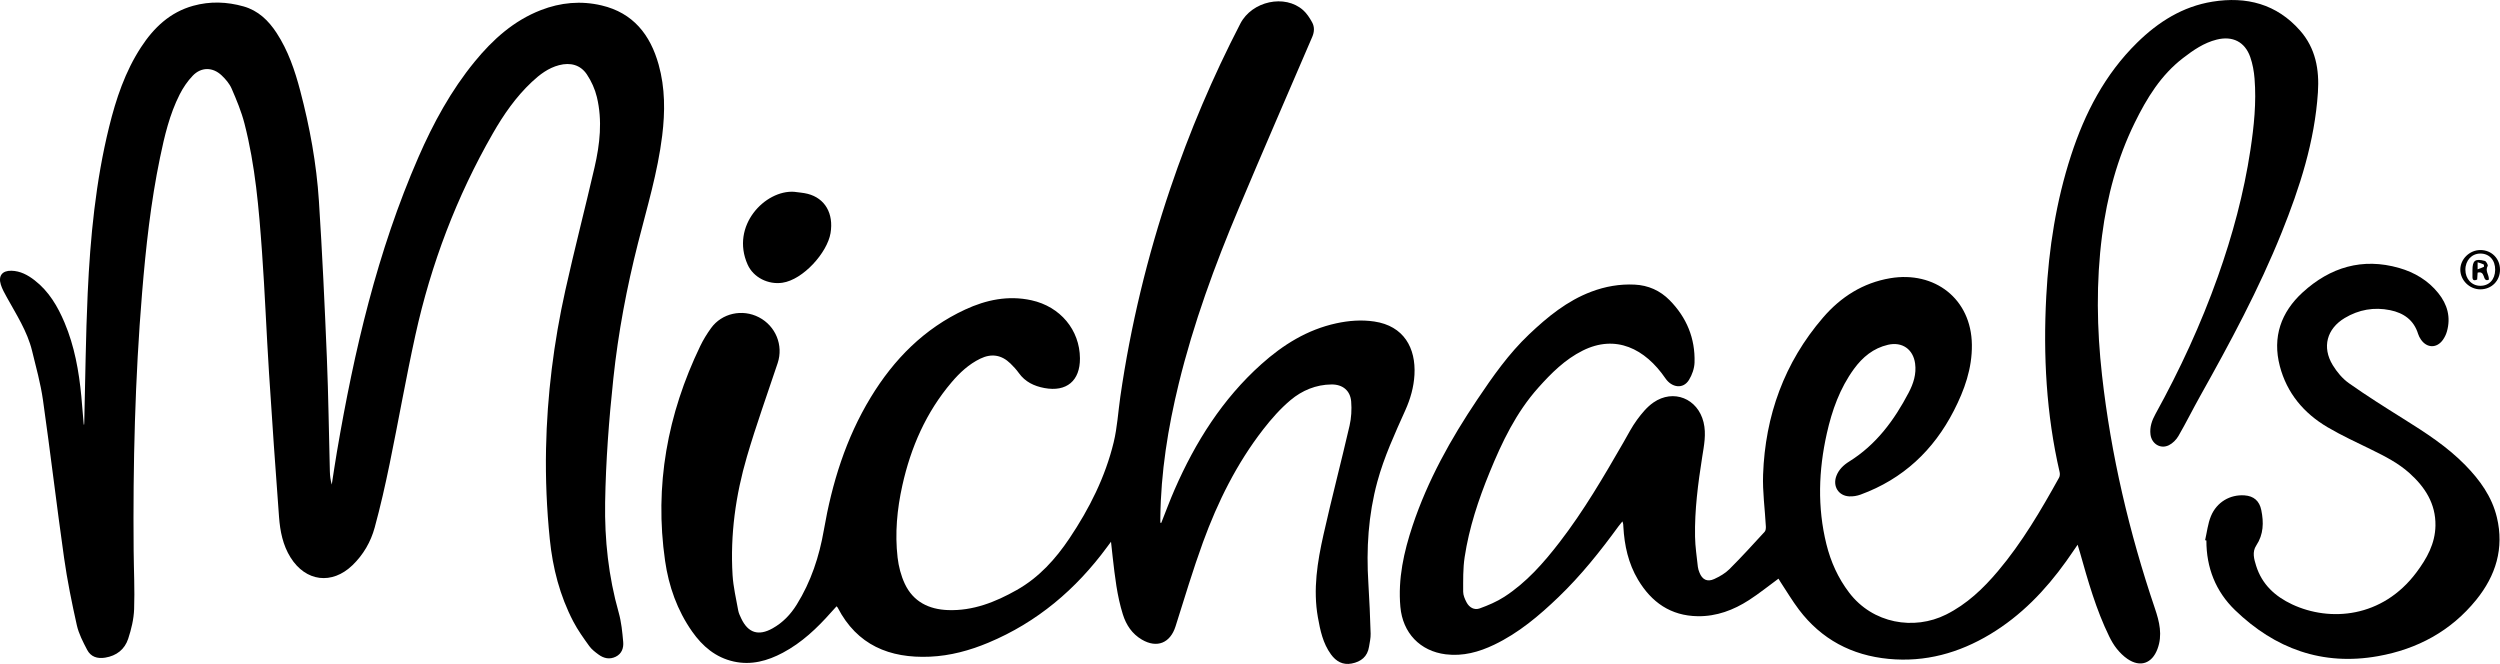 <?xml version="1.0" encoding="UTF-8"?><svg id="Layer_2" xmlns="http://www.w3.org/2000/svg" viewBox="0 0 2544.82 675.85"><defs><style>.cls-1{stroke-width:0px;}</style></defs><g id="Layer_1-2"><path class="cls-1" d="m2114.94,554.39c-4.23,6.13-7.91,11.63-11.76,17.01-21.12,29.54-45.91,55.31-77.27,74.18-31.82,19.15-66.13,28.69-103.43,25.12-37.53-3.59-68.38-19.88-91.26-50.1-6.8-8.99-12.57-18.76-18.8-28.18-.8-1.22-1.52-2.49-2.06-3.39-10.14,7.43-19.71,15.18-30.01,21.82-15.76,10.17-32.98,16.68-52.1,16.41-27.58-.38-47.17-14.17-60.88-37.2-9.84-16.53-13.84-34.76-14.89-53.77-.09-1.65-.01-3.3-.99-5.53-1.36,1.69-2.78,3.33-4.05,5.08-18.55,25.46-38.18,50.03-60.95,71.91-19.75,18.98-40.6,36.6-65.53,48.54-15.5,7.43-31.78,11.93-49.25,9.77-26.19-3.25-43.86-21.75-46.23-48.36-2.55-28.58,3.53-55.93,12.48-82.74,15.39-46.09,38.85-88.14,65.83-128.3,15.78-23.49,32.01-46.68,52.71-66.31,18.83-17.85,38.72-34.14,63.39-43.45,14.18-5.35,28.87-7.92,44.03-7.19,13.9.66,25.94,6.04,35.65,15.89,17.29,17.54,26.11,38.81,25.35,63.44-.19,5.99-2.49,12.54-5.67,17.69-6,9.73-17.54,7.79-23.93-1.55-20.82-30.41-50.66-45.05-84.21-28.32-18.1,9.03-32.05,23.01-45.31,37.86-22.53,25.24-36.84,55.2-49.47,86.08-11.41,27.89-20.92,56.46-25.43,86.34-1.75,11.56-1.5,23.47-1.5,35.21,0,3.61,1.71,7.46,3.44,10.78,2.75,5.25,7.89,8.18,13.37,6.19,8.66-3.14,17.36-6.83,25.05-11.8,22.52-14.57,40-34.49,56.23-55.53,24.67-31.97,44.94-66.76,65.05-101.64,4.49-7.78,8.57-15.88,13.87-23.07,4.76-6.46,10.14-13.05,16.65-17.55,20.41-14.13,45.14-4.05,51.03,20.06,2.94,12.02.45,23.8-1.41,35.62-4.21,26.8-7.73,53.7-7.25,80.88.18,10.27,1.78,20.51,2.87,30.76.21,1.95.9,3.89,1.62,5.74,2.82,7.25,7.97,9.89,15.07,6.6,5.5-2.55,11.12-5.74,15.36-9.97,12.37-12.32,24.13-25.25,35.94-38.12,1.1-1.2,1.32-3.63,1.22-5.46-.94-17.59-3.45-35.22-2.82-52.74,2.16-60.05,21.58-114.04,61.06-159.87,18.02-20.92,40.61-35.39,68.46-40.05,44.94-7.51,82.47,20.8,83.02,67.73.29,24.19-7.57,46.09-18.35,67.12-20.73,40.43-51.85,69.6-94.85,85.39-3.64,1.34-7.81,2.05-11.68,1.84-10.97-.58-16.96-10.36-13.1-20.69,2.45-6.55,7.28-11.17,12.99-14.72,27.53-17.11,45.91-42.05,60.63-70.14,4.86-9.27,8.02-18.97,6.57-29.68-1.97-14.55-13.18-22.41-27.59-19.08-14.88,3.44-25.87,12.53-34.65,24.57-14.37,19.73-22.38,42.21-27.64,65.72-8.39,37.49-9.71,75.11-.42,112.69,4.43,17.93,11.87,34.46,23.15,49.29,24.09,31.69,66.11,38.62,98.7,22.34,21.17-10.58,37.81-26.46,52.82-44.26,24.59-29.16,43.74-61.9,62.16-95.09.85-1.53,1-3.86.59-5.61-13.63-58.98-16.81-118.75-13.62-178.99,2.59-48.84,10.08-96.84,25.25-143.46,14.03-43.09,34.47-82.53,67.18-114.67,21.57-21.2,46.43-36.92,76.8-41.8,34.6-5.56,65.29,2.33,89.13,29.42,15.83,17.98,19.7,39.64,18.17,62.92-3.28,49.93-18.44,96.76-36.91,142.7-23.18,57.66-52.61,112.23-82.92,166.36-7.55,13.49-14.42,27.36-22.16,40.73-2.19,3.79-5.86,7.47-9.75,9.39-8.53,4.19-17.51-1.45-18.69-10.89-.95-7.62,1.49-14.41,5.09-20.94,24.79-44.9,46.26-91.31,63.43-139.66,14.94-42.06,26.54-84.99,33.21-129.16,3.63-24.04,6.15-48.23,4.2-72.57-.59-7.38-1.93-14.92-4.37-21.89-5.47-15.62-18.04-21.81-34.15-17.79-13.08,3.27-23.83,10.73-34.31,18.8-22.55,17.35-36.86,40.83-49.12,65.79-17.83,36.31-28.11,74.82-33.27,114.84-6.12,47.47-5.36,94.93-.03,142.37,9.1,81.06,27.68,160,53.82,237.21,4.59,13.57,7.94,27.12,2.58,41.36-5.54,14.72-17.54,18.93-30.54,10.03-4.05-2.78-7.7-6.41-10.79-10.25-3.1-3.84-5.63-8.25-7.81-12.71-13.34-27.32-21.56-56.43-29.77-85.54-.67-2.36-1.41-4.7-2.36-7.82Z"/><path class="cls-1" d="m85.65,432.19c.04-.82.11-1.64.13-2.46,1.1-43.74,1.47-87.52,3.48-131.23,2.63-57.01,8.13-113.77,21.83-169.39,7.02-28.51,16.27-56.22,32.49-81.06,12.99-19.9,29.47-35.63,53.11-42.17,17.12-4.74,34.33-4.14,51.28.66,14.83,4.2,25.31,14.31,33.54,26.91,11.8,18.05,18.63,38.19,24.07,58.81,9.73,36.88,16.6,74.36,19.06,112.4,3.44,53.11,5.9,106.29,8.09,159.47,1.59,38.57,2.03,77.18,3.05,115.77.12,4.45.65,8.89,1.93,13.37,1.74-11.1,3.36-22.22,5.25-33.29,17.52-102.77,41.06-203.9,82.95-299.93,15.14-34.71,33.17-67.84,57.29-97.3,18.47-22.56,39.72-41.72,67.4-52.46,20.07-7.78,40.76-9.73,61.77-4.77,32.21,7.6,49.59,29.87,58.09,60.29,6.64,23.77,6.59,48.01,3.61,72.28-4.57,37.24-15.44,73.1-24.61,109.31-11.48,45.33-20.13,91.14-25.09,137.67-4.49,42.04-7.7,84.14-8.39,126.42-.62,37.96,3.44,75.29,13.78,111.95,2.73,9.66,3.72,19.9,4.61,29.95.54,6.09-1.33,12.03-7.61,15.1-6.2,3.03-12.11,1.7-17.39-2.14-3.47-2.53-7.07-5.27-9.54-8.7-5.81-8.07-11.69-16.24-16.27-25.02-13.69-26.25-20.93-54.37-23.92-83.82-3.11-30.68-4.43-61.38-3.81-92.19,1.11-54.37,7.87-108.11,19.65-161.13,9.29-41.83,20.09-83.32,29.72-125.08,5.45-23.64,8.14-47.69,2.37-71.66-1.93-8.04-5.56-16.1-10.16-22.98-6.59-9.84-16.86-12.42-28.3-9.44-10.97,2.86-19.69,9.52-27.76,17.09-16.19,15.19-28.7,33.25-39.65,52.35-36.93,64.35-62.95,133.02-78.87,205.36-9.56,43.47-17.22,87.36-26.19,130.96-4.48,21.78-9.38,43.52-15.25,64.96-3.98,14.53-11.52,27.6-22.57,38.27-20.86,20.14-47.58,16.8-63-7.76-7.94-12.65-10.7-26.86-11.78-41.32-3.64-48.75-7.06-97.52-10.18-146.31-2.63-41.17-4.21-82.41-7.16-123.56-3.15-43.94-6.81-87.91-17.87-130.75-3.13-12.13-8.04-23.89-13.04-35.42-2.17-5.01-6.1-9.59-10.13-13.42-9.04-8.6-20.78-8.73-29.42.24-5.33,5.53-9.84,12.21-13.32,19.07-10.31,20.32-15.47,42.39-20.06,64.53-9.4,45.33-14.41,91.25-18.21,137.34-7.21,87.3-9.36,174.77-8.61,262.32.17,19.97,1.21,39.96.49,59.89-.37,10.11-2.86,20.4-6.05,30.07-3.56,10.78-11.78,17.3-23.46,19.2-8.04,1.31-14.61-.91-18.3-7.95-4.21-8.03-8.56-16.39-10.52-25.13-5.07-22.67-9.72-45.5-12.97-68.49-7.58-53.48-13.88-107.14-21.48-160.62-2.4-16.88-7.02-33.47-11.08-50.08-4.88-19.99-16.11-37.08-25.87-54.83-2.23-4.05-4.55-8.18-5.93-12.55-2.84-8.99,1.41-14.42,10.74-14.2,9.07.21,16.69,4.35,23.61,9.7,14.53,11.24,23.5,26.56,30.49,43.12,10.12,23.98,14.64,49.3,17.09,75.05.91,9.57,1.64,19.16,2.45,28.73.14,0,.27,0,.41-.01Z"/><path class="cls-1" d="m1182.09,532.23c4.53-11.35,8.74-22.85,13.64-34.04,21.09-48.21,48.65-92.03,88.21-127.45,22.11-19.79,46.78-35.2,76.25-41.61,12.76-2.77,25.66-3.79,38.68-1.86,30.22,4.48,42.48,27.02,40.95,54.28-.71,12.59-4.12,24.49-9.28,36-10.67,23.8-21.61,47.47-28.5,72.78-9.23,33.95-11.34,68.42-9.13,103.36,1.08,17.09,1.77,34.21,2.3,51.33.13,4.42-.93,8.9-1.63,13.32-1.59,10.09-8.15,15.24-17.67,17.09-9.11,1.77-15.93-2.26-21.09-9.34-8.17-11.22-10.93-24.41-13.3-37.72-5.05-28.49-.51-56.44,5.69-84.05,8.32-37.1,17.99-73.9,26.54-110.96,1.83-7.94,2.32-16.5,1.66-24.63-.92-11.2-8.69-17.48-20.02-17.38-15.78.14-29.98,6.09-41.67,15.91-10.34,8.68-19.51,19.08-27.83,29.79-26.96,34.73-46.32,73.76-61.31,114.84-10.29,28.22-18.88,57.07-27.96,85.72-5.37,16.96-18.88,22.5-34.26,13.48-9.98-5.86-15.95-14.83-19.36-25.68-5.98-18.99-8.09-38.66-10.36-58.31-.54-4.71-1.03-9.43-1.71-15.66-1.92,2.59-2.95,3.98-3.98,5.37-31.71,43.13-71.2,76.65-120.93,97.43-19.01,7.94-38.76,13.31-59.4,14.21-41.04,1.79-74.18-11.72-93.95-50.04-.15-.28-.42-.5-1.08-1.26-1.89,2.07-3.75,4.07-5.56,6.12-14.3,16.18-29.86,30.91-49.11,41.15-15.66,8.33-32.14,12.91-50,8.96-18.43-4.09-31.8-15.49-42.34-30.49-15.22-21.65-23.83-46.08-27.56-72-11.01-76.53,2.39-149.25,35.76-218.58,3.08-6.41,6.88-12.58,11.05-18.34,11.01-15.23,31.86-19.75,48.73-10.99,17.08,8.86,25.07,28.56,19.07,46.59-10.55,31.67-21.88,63.11-31.27,95.12-11.52,39.3-17.13,79.66-14.64,120.73.73,12.02,3.58,23.92,5.71,35.83.52,2.89,1.87,5.68,3.15,8.37,6.95,14.69,17.57,17.98,31.79,10.03,10.44-5.83,18.37-14.1,24.65-24.2,14.55-23.38,22.96-49.02,27.62-75.89,8.28-47.73,22.37-93.36,47.69-135.03,23.6-38.85,54.46-70.11,96.16-89.44,21.4-9.92,43.83-14.63,67.49-9.44,29.33,6.44,49.14,30.16,49.35,59.07.17,22.87-13.63,34.48-36.18,30.26-10.44-1.95-19.57-6.24-26.01-15.25-2.5-3.5-5.48-6.72-8.57-9.73-9.04-8.81-19.31-10.43-30.71-4.91-11.62,5.63-20.87,14.25-29.11,23.94-26.03,30.59-41.58,66.26-50.22,105.13-5.37,24.17-7.67,48.71-4.83,73.36,1.05,9.09,3.46,18.43,7.32,26.69,8.54,18.25,24.52,26.12,44.02,26.81,25.48.9,48.24-8.16,69.97-20.44,22.61-12.77,39.47-31.45,53.69-52.67,20.22-30.17,36.44-62.37,44.99-97.8,3.64-15.11,4.51-30.88,6.74-46.34,10.43-72.21,27.51-142.83,50.88-211.95,19.51-57.73,43.27-113.65,71.27-167.77,11.87-22.94,45.38-30.25,63.95-13.69,3.74,3.33,6.63,7.87,9.09,12.3,2.59,4.67,2.36,9.77.16,14.89-25.02,58.15-50.26,116.22-74.82,174.56-24.45,58.08-46.12,117.18-61.09,178.52-10.95,44.87-18.23,90.25-18.71,136.56-.02,1.64,0,3.28,0,4.92.3.04.61.08.91.12Z"/><path class="cls-1" d="m2244.65,549.86c1.89-8.17,2.76-16.76,5.91-24.41,5.91-14.39,19.48-22.17,34.09-21.21,9.58.63,15.29,5.69,17.19,15.02,2.57,12.61,2.35,24.69-5.11,35.97-4.4,6.65-2.27,13.9-.14,20.72,5.9,18.9,19.28,31.14,36.67,39.28,38.38,17.96,91.76,13.88,126.48-32.54,10.65-14.24,19.09-29.3,19.38-47.64.36-22.39-10.65-39.3-26.61-53.59-11.27-10.09-24.62-16.9-38.09-23.52-15.21-7.48-30.71-14.54-45.28-23.14-24.12-14.24-41.27-34.7-48.45-62.14-7.73-29.54,1.23-54.91,23.25-75.03,28.02-25.6,60.85-35.59,98.27-24.84,15.6,4.48,29.37,12.63,39.74,25.51,9.32,11.56,12.98,24.59,8.81,39.19-.85,2.98-2.28,5.94-4.08,8.47-6.19,8.71-16.27,8.53-22.32-.29-1.21-1.76-2.28-3.73-2.9-5.76-4.35-14.17-14.74-21.37-28.5-24.18-16.32-3.34-31.88-.57-46.14,7.95-18.33,10.95-23.38,29.74-12.27,47.98,4.23,6.95,9.9,13.76,16.48,18.42,17.91,12.65,36.5,24.36,55.11,36,22.47,14.06,44.73,28.34,63.39,47.44,14.86,15.21,27.09,32.1,32.12,53.14,7.54,31.5-1.12,59.36-21,83.9-25.83,31.87-59.93,50.2-99.96,57.35-56.65,10.12-104.91-7.59-145.54-46.8-19.74-19.04-29.29-43.25-29.2-70.92-.43-.11-.87-.22-1.3-.32Z"/><path class="cls-1" d="m808.44,195.25c4.59.66,9.28.92,13.75,2.06,17.61,4.52,26.58,20,23.23,40.02-3.32,19.83-27.87,47.37-48.99,50.48-14.34,2.12-29.5-5.26-35.42-18.54-17.59-39.44,17.79-76.04,47.43-74.03Z"/><path class="cls-1" d="m2524.68,294.53c-10.85-.04-20.15-9.17-20.26-19.88-.11-10.82,9.41-20.17,20.5-20.13,11.28.04,19.85,8.6,19.91,19.87.06,11.49-8.64,20.19-20.15,20.15Zm-15.1-20c0,9.4,6.43,16.35,15.14,16.39,9.06.04,15.03-6.32,15.18-16.18.15-9.98-6-16.71-15.21-16.64-8.71.07-15.11,7.03-15.1,16.43Z"/><path class="cls-1" d="m2522.04,277.57c-.14,2.21-.29,4.49-.46,7.03-3.01,1.26-4.95,1.01-4.79-3.04.09-2.15,0-4.31,0-6.47,0-9.93,2.66-12.11,12.58-9.5,1.42.37,3.48,4.21,2.95,5.11-2.78,4.76.96,8.58,1.14,12.82.01.33,0,.65,0,1.19-3.8,1.76-4.45-1.6-5.23-3.73-1.11-3.01-2.67-4.42-6.21-3.41Zm0-3.42c2.64-1,4.57-1.6,6.34-2.52.3-.16.17-2.3-.27-2.51-1.75-.87-3.69-1.33-6.07-2.12v7.16Z"/></g></svg>
